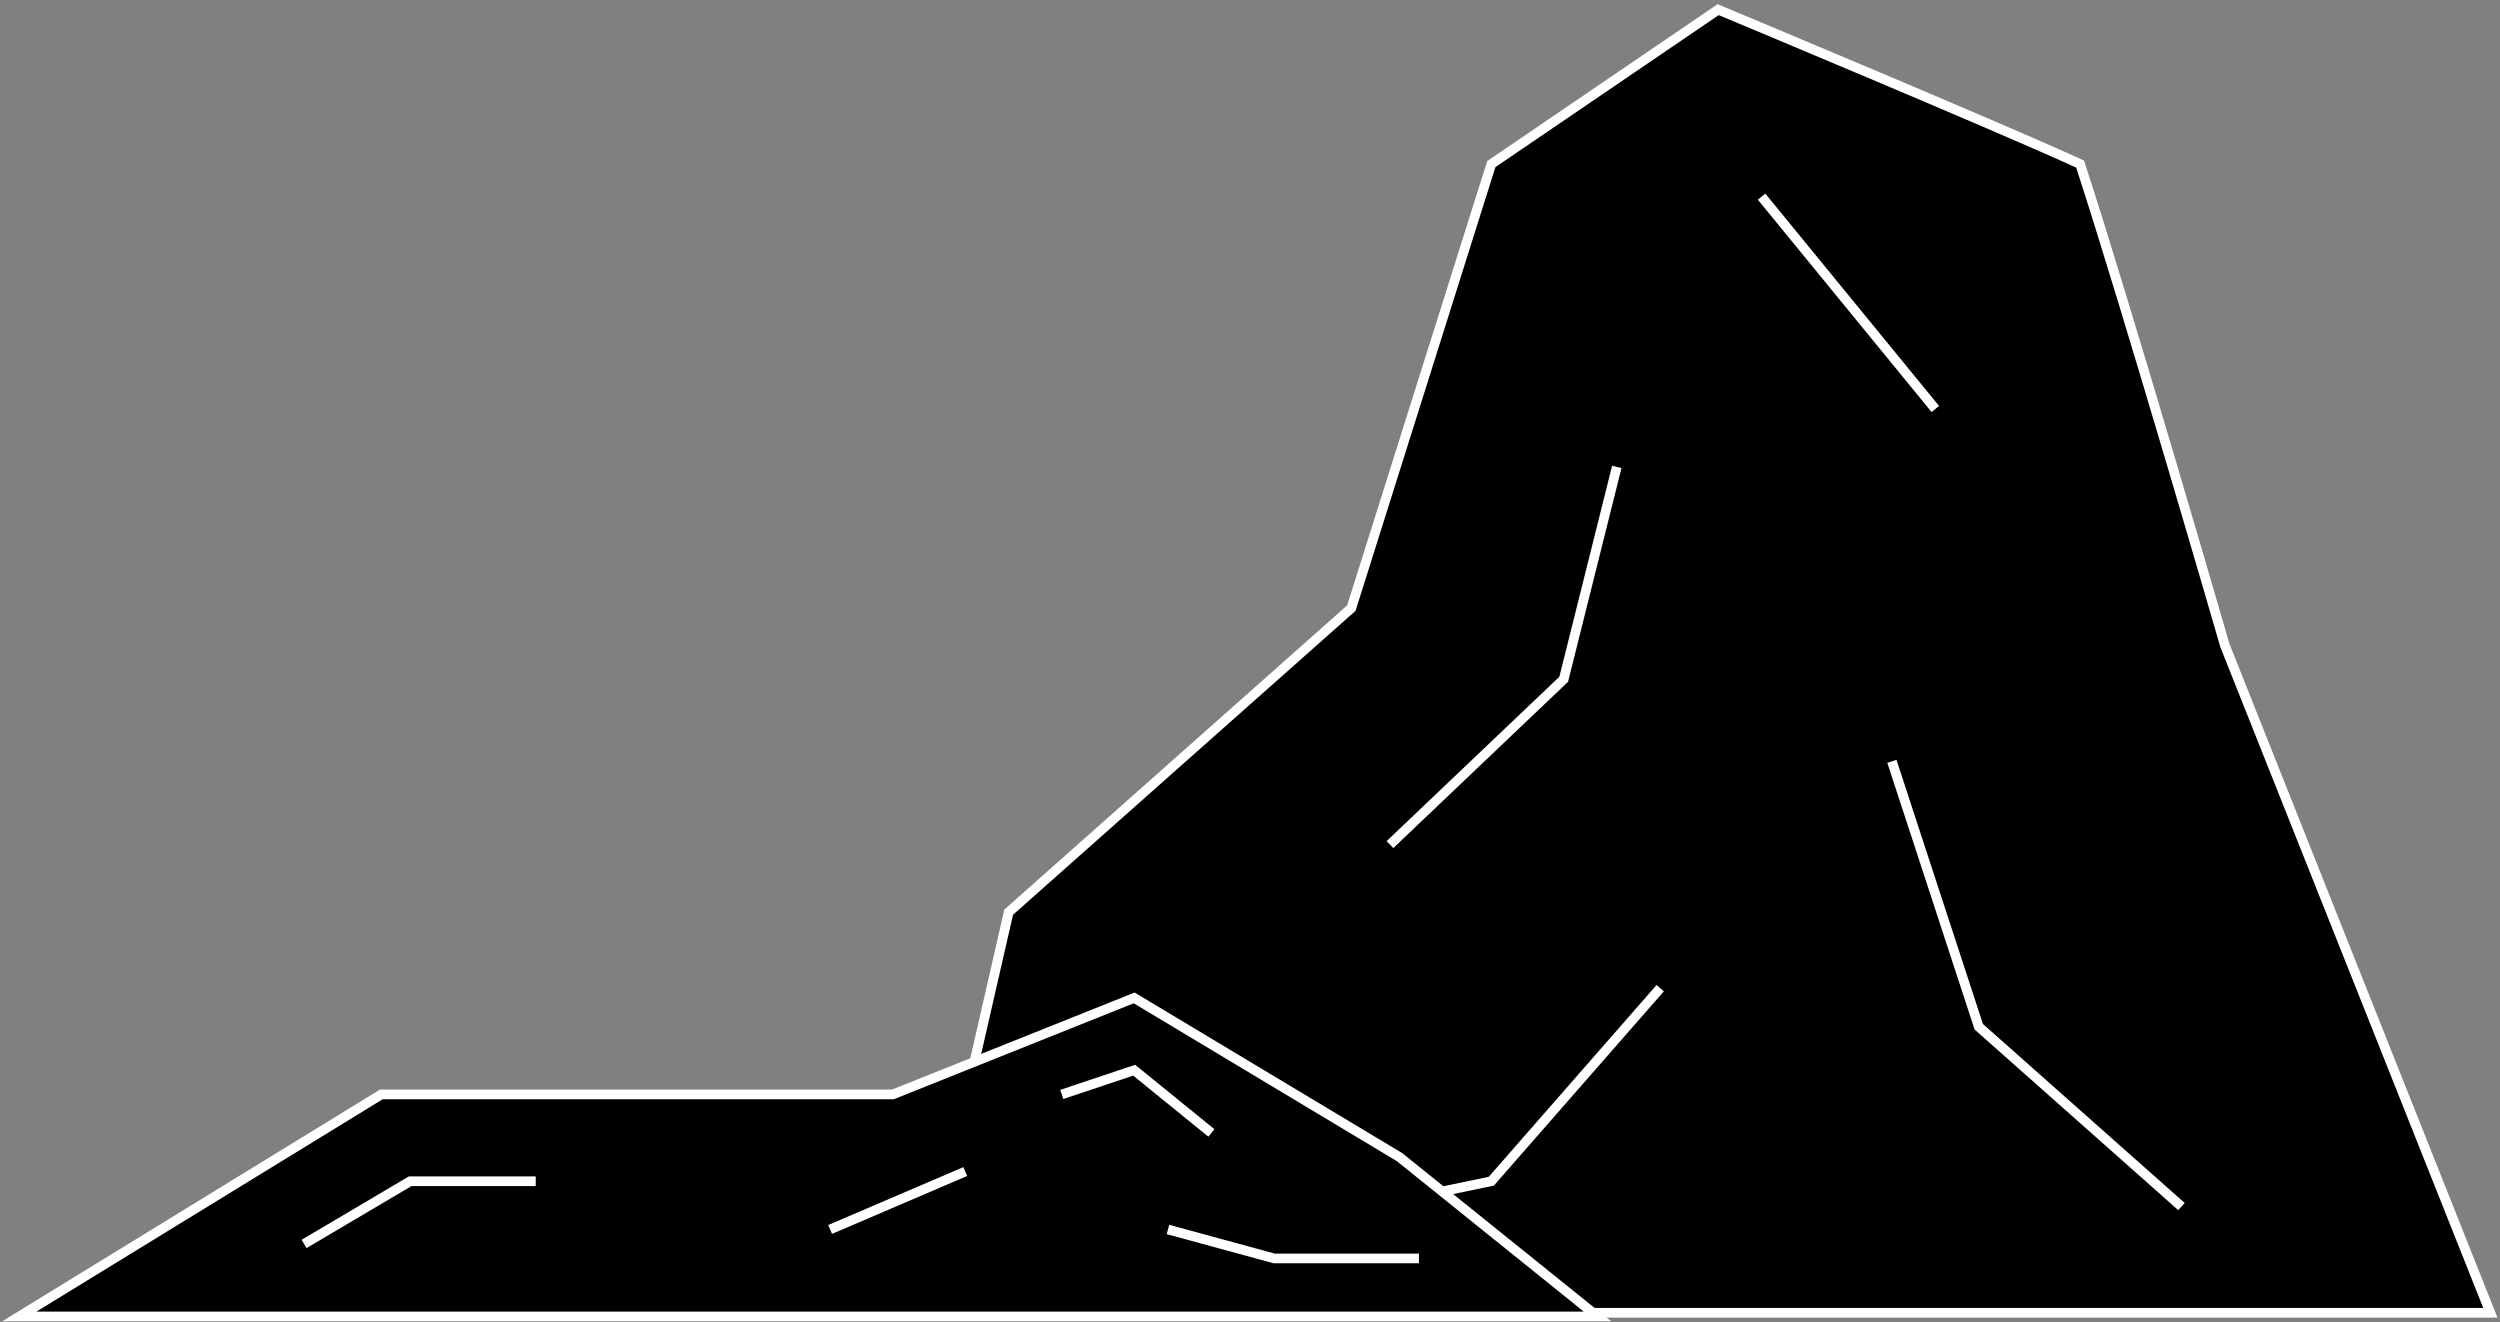 <svg width="259" height="137" viewBox="0 0 259 137" fill="none" xmlns="http://www.w3.org/2000/svg">
<rect x="0" y="0" width="259" height="137" fill="#808080" stroke="none"/>
<path d="M104.5 94.5L95 136H258L230.5 66.873C230.5 66.873 220.5 32.333 215.5 17C207.167 13.167 178 1 178 1L154.5 17L140 63L104.5 94.5Z" fill="black"/>
<path d="M144 87.5L162 70.373L167.5 48.373M200.5 42.373L182.5 20.372M196 78.873L205 106.372L226 125M172 102.372L154.5 122.372L130.5 127.372M95 136L104.5 94.5L140 63L154.5 17L178 1C178 1 207.167 13.167 215.5 17C220.5 32.333 230.5 66.873 230.5 66.873L258 136H95Z" stroke="white"/>
<path d="M145 119.884L165.5 136.384H2L39.5 113.384H92.5L117.5 103.384L145 119.884Z" fill="black"/>
<path d="M31.5 128.873L42.5 122.373H55.5M86 127.373L100 121.373M110 113.384L117.5 110.873L125.5 117.373M147 130.373H132L121 127.373M2 136.384H165.5L145 119.884L117.5 103.384L92.5 113.384H39.5L2 136.384Z" stroke="white"/>
</svg>
